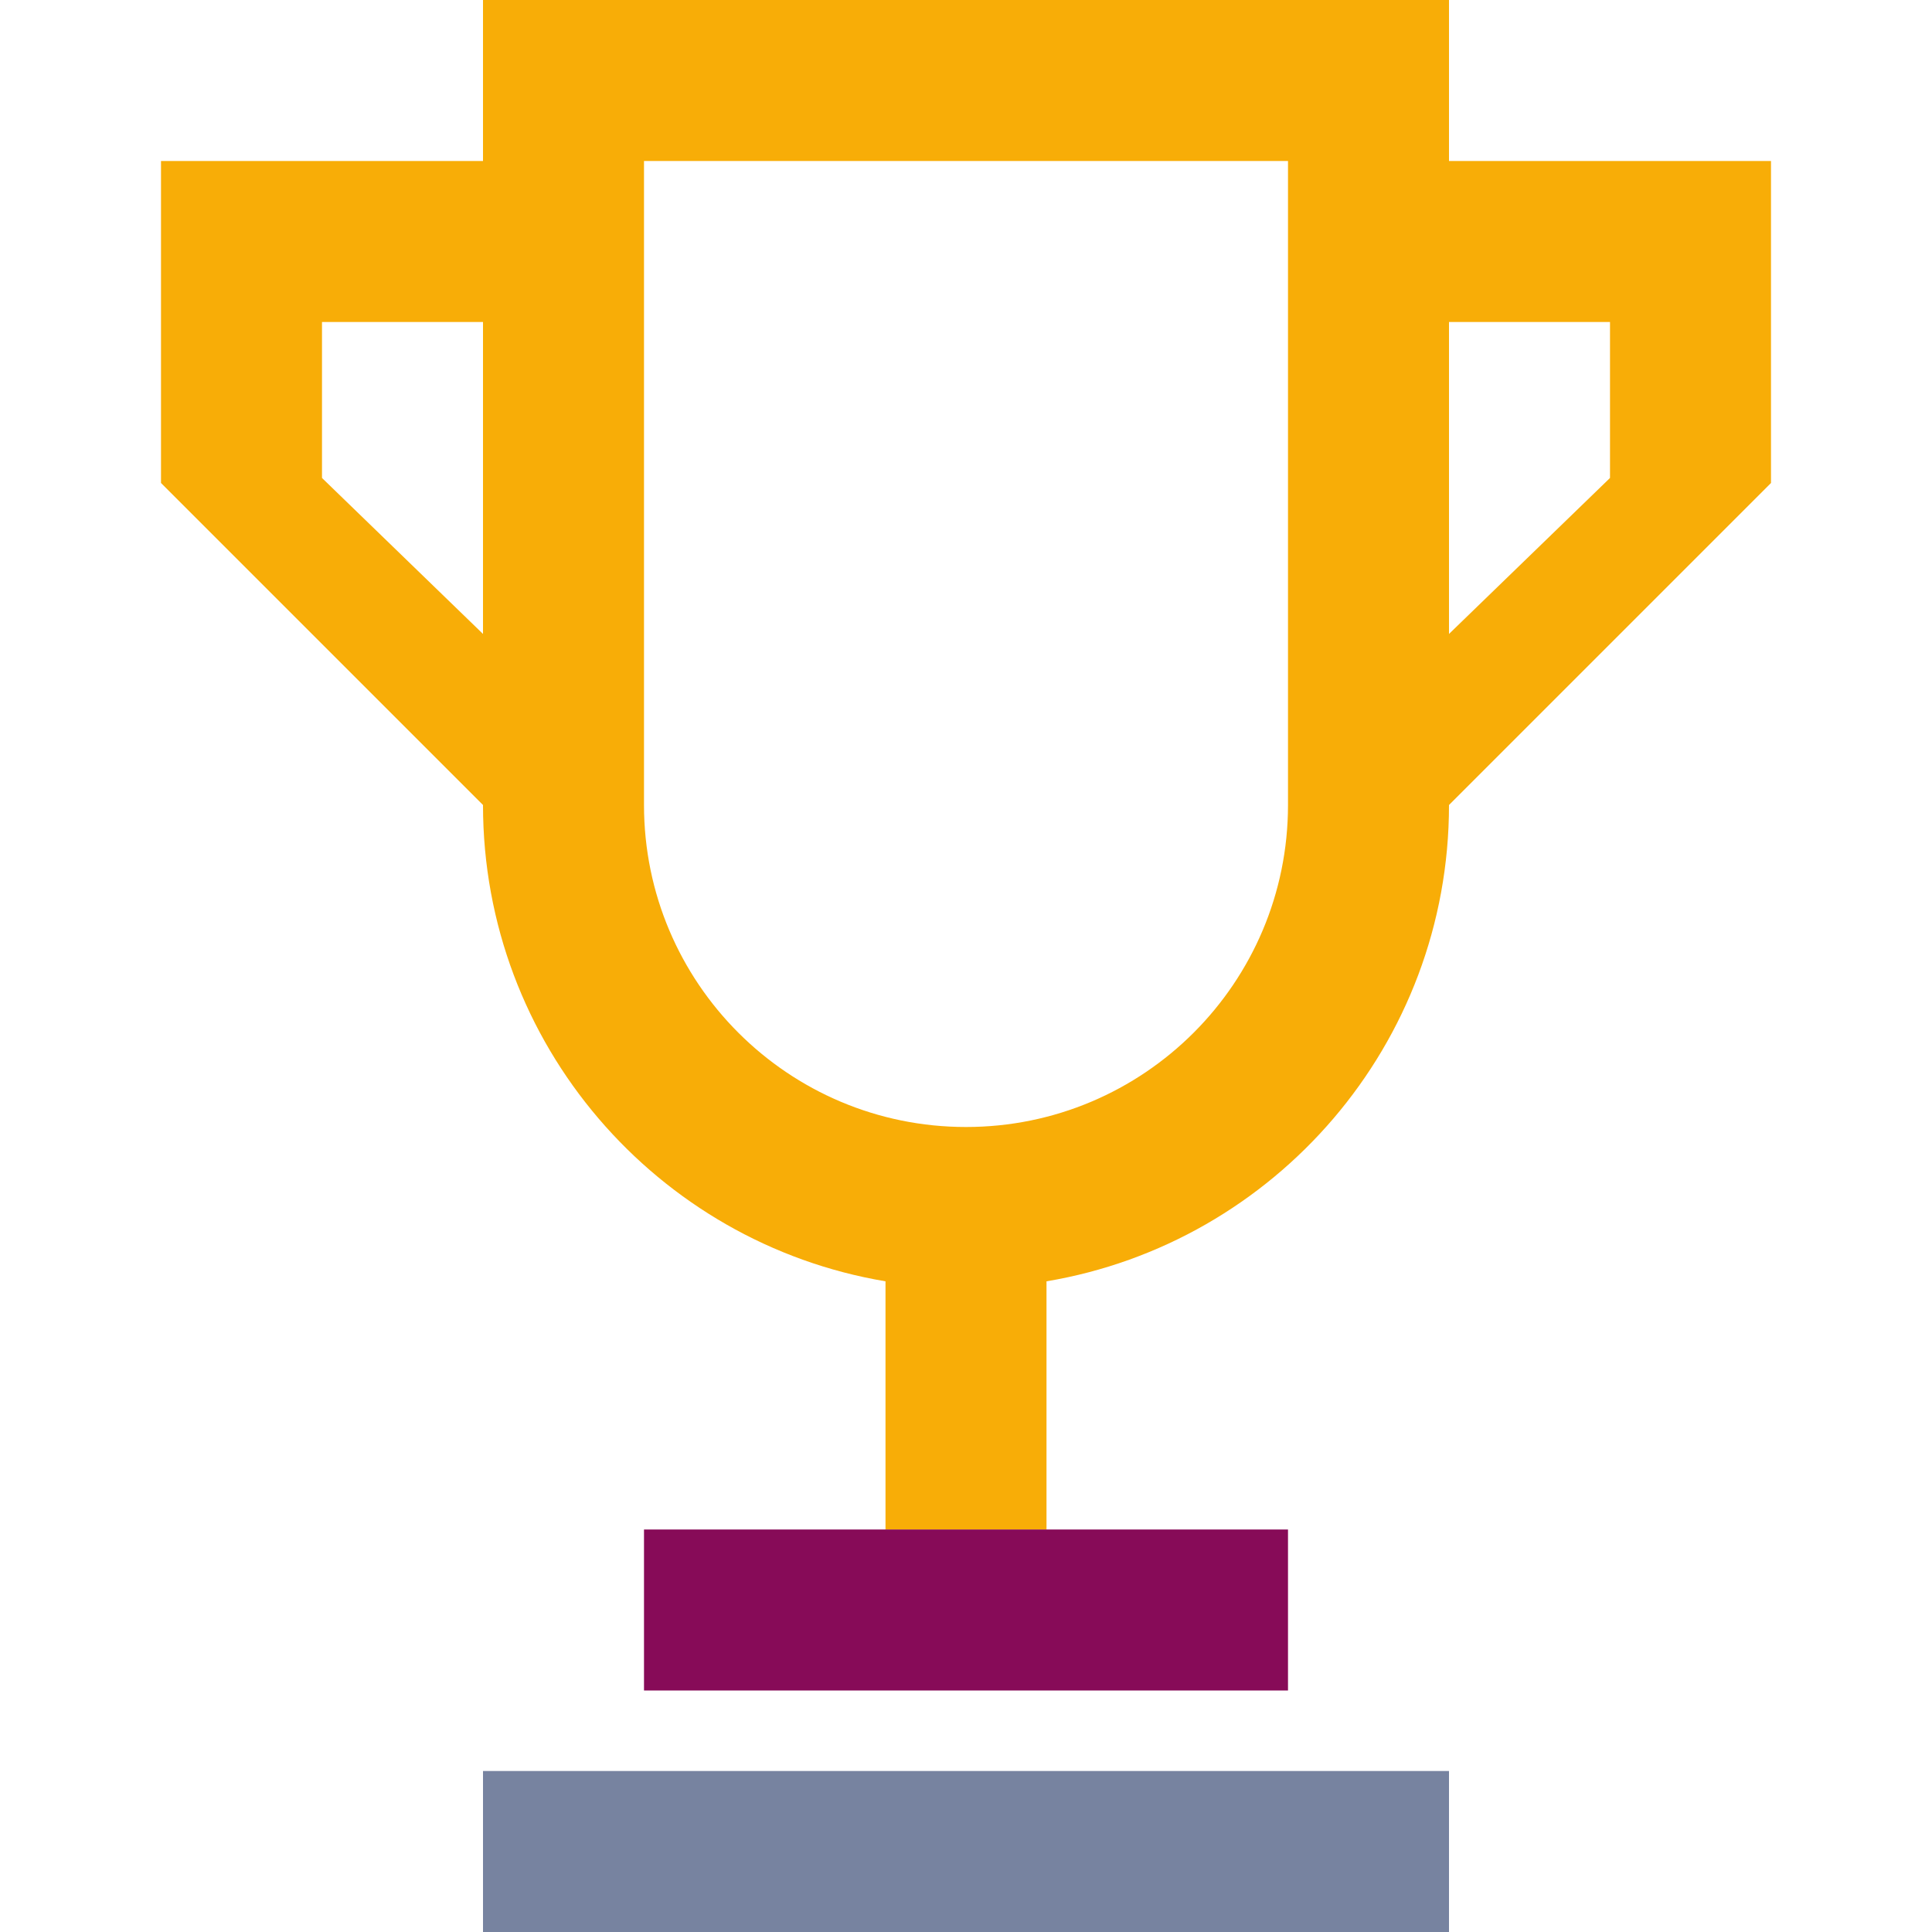 <svg width="48" height="48" viewBox="0 0 48 48" fill="none" xmlns="http://www.w3.org/2000/svg">
<path fill-rule="evenodd" clip-rule="evenodd" d="M12 0H36V4H44V12L36 20C36 25.946 31.675 30.882 26 31.834V38H22V31.834C16.325 30.882 12 25.946 12 20L4 12V4H12V0ZM8 8H12V15.75L8 11.875V8ZM36 15.75L40 11.875V8H36V15.75ZM16 4H32V20C32 24.418 28.418 28 24 28C19.582 28 16 24.418 16 20V4Z" fill="#F8AD07"/>
<rect x="16" y="42" width="4" height="16" transform="rotate(-90 16 42)" fill="#870B58"/>
<rect x="12" y="48" width="4" height="24" transform="rotate(-90 12 48)" fill="#7783A0"/>
</svg>
